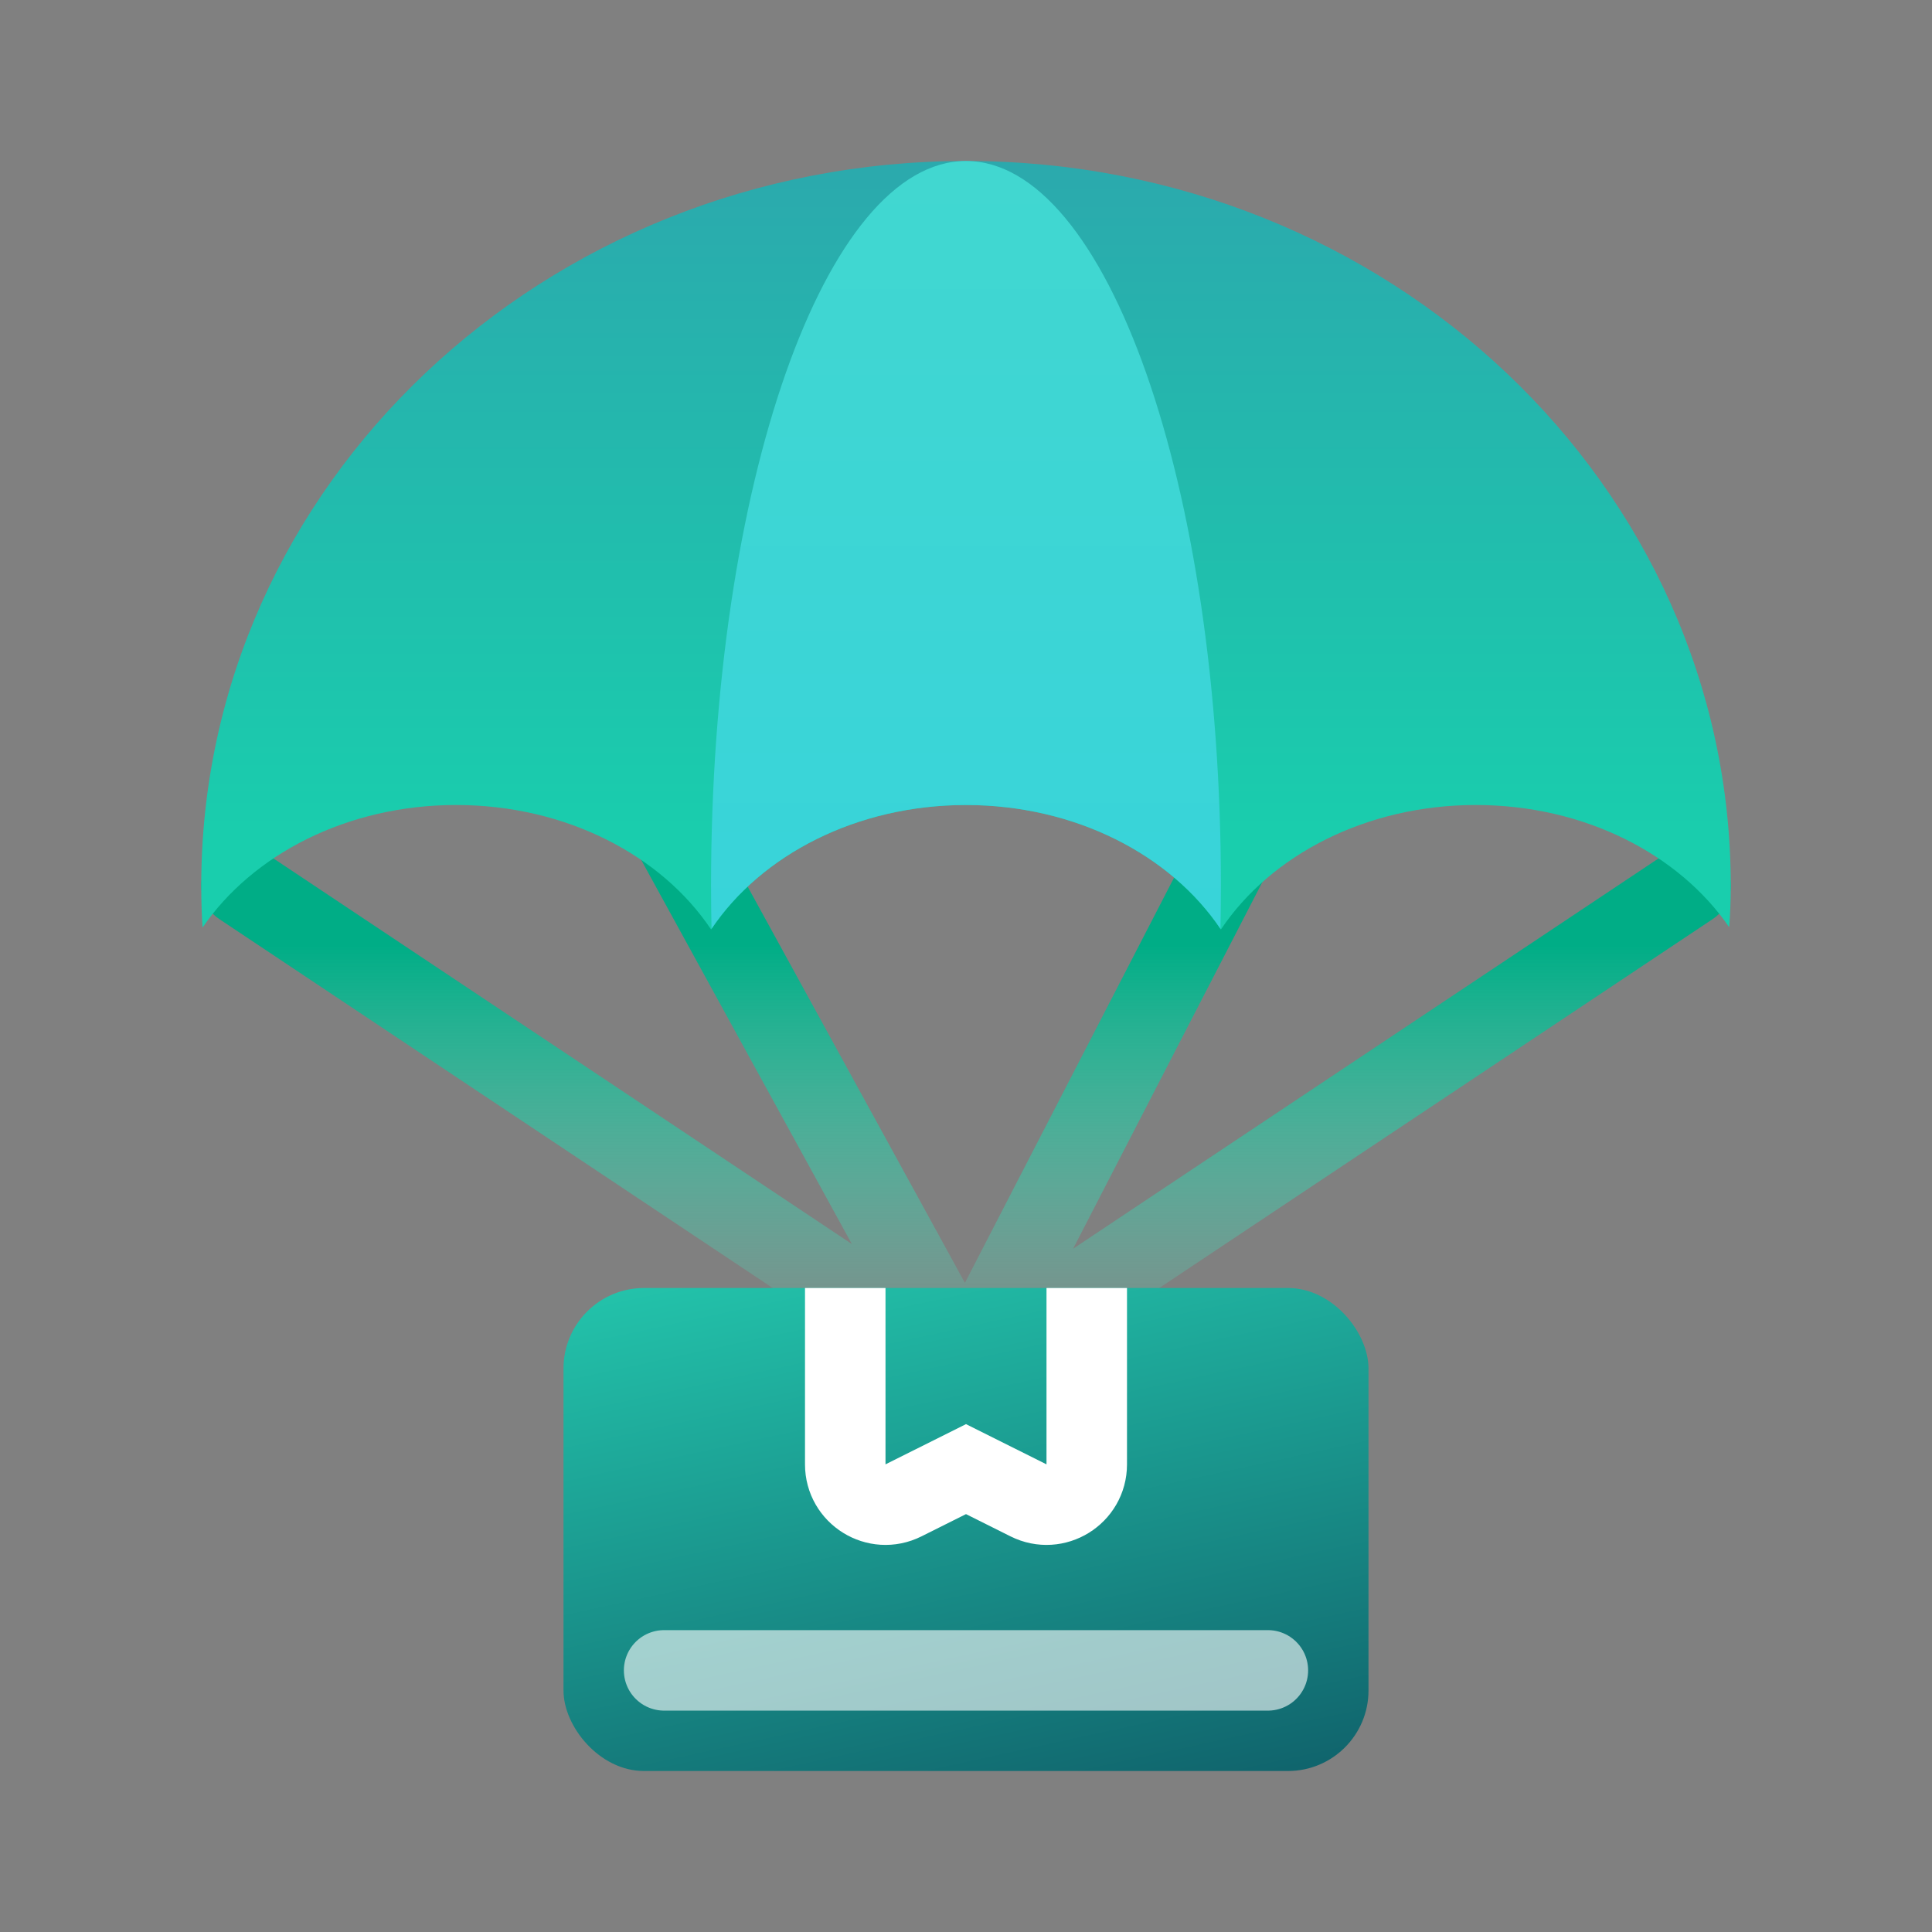 <svg width="48" height="48" viewBox="0 0 48 48" fill="none" xmlns="http://www.w3.org/2000/svg">
<rect x="0" y="0" width="48" height="48" fill="#808080" stroke="none"/>
<g id="Frame 1312320252">
<path id="Vector 1758" d="M6 22L24 34M24 34L42 22M24 34L15.5 18.5M24 34L32 18.5" stroke="url(#paint0_linear_12233_25489)" stroke-width="2" stroke-linecap="round"/>
<path id="Subtract" fill-rule="evenodd" clip-rule="evenodd" d="M42.961 23.036C42.987 22.715 43 22.37 43 22C43 12.059 34.493 4 24 4C13.507 4 5 12.059 5 22C5 22.373 5.011 22.721 5.032 23.046C6.275 21.227 8.631 20 11.333 20C14.059 20 16.432 21.248 17.667 23.093C18.901 21.248 21.275 20 24 20C26.725 20 29.099 21.248 30.333 23.093C31.568 21.248 33.941 20 36.667 20C39.364 20 41.716 21.223 42.961 23.036Z" fill="url(#paint1_linear_12233_25489)"/>
<path id="Subtract_2" fill-rule="evenodd" clip-rule="evenodd" d="M30.321 23.075C30.329 22.735 30.333 22.377 30.333 22C30.333 12.059 27.497 4 23.999 4C20.502 4 17.666 12.059 17.666 22C17.666 22.377 17.67 22.735 17.678 23.075C18.916 21.24 21.283 20 23.999 20C26.716 20 29.082 21.24 30.321 23.075Z" fill="url(#paint2_linear_12233_25489)"/>
<rect id="Rectangle 346240795" x="14" y="32" width="20" height="12" rx="2" fill="url(#paint3_linear_12233_25489)"/>
<path id="Vector 1759" d="M21 32V36.382C21 37.125 21.782 37.609 22.447 37.276L24 36.5L25.553 37.276C26.218 37.609 27 37.125 27 36.382V32" stroke="white" stroke-width="2"/>
<path id="Vector 1760" opacity="0.6" d="M16.5 41.5H31.5" stroke="white" stroke-width="2" stroke-linecap="round"/>
</g>
<defs>
<linearGradient id="paint0_linear_12233_25489" x1="24" y1="23.5" x2="24" y2="34" gradientUnits="userSpaceOnUse">
<stop stop-color="#00AD86"/>
<stop offset="1" stop-color="#54FFD8" stop-opacity="0"/>
</linearGradient>
<linearGradient id="paint1_linear_12233_25489" x1="24" y1="4" x2="24" y2="21.093" gradientUnits="userSpaceOnUse">
<stop stop-color="#2BA9AD"/>
<stop offset="1" stop-color="#19CEAD"/>
</linearGradient>
<linearGradient id="paint2_linear_12233_25489" x1="23.999" y1="4" x2="24" y2="29.5" gradientUnits="userSpaceOnUse">
<stop stop-color="#41D7D0"/>
<stop offset="1" stop-color="#35D3DD"/>
</linearGradient>
<linearGradient id="paint3_linear_12233_25489" x1="19" y1="27" x2="24" y2="50" gradientUnits="userSpaceOnUse">
<stop stop-color="#28DCBB"/>
<stop offset="1" stop-color="#0B4B5C"/>
</linearGradient>
</defs>
</svg>
